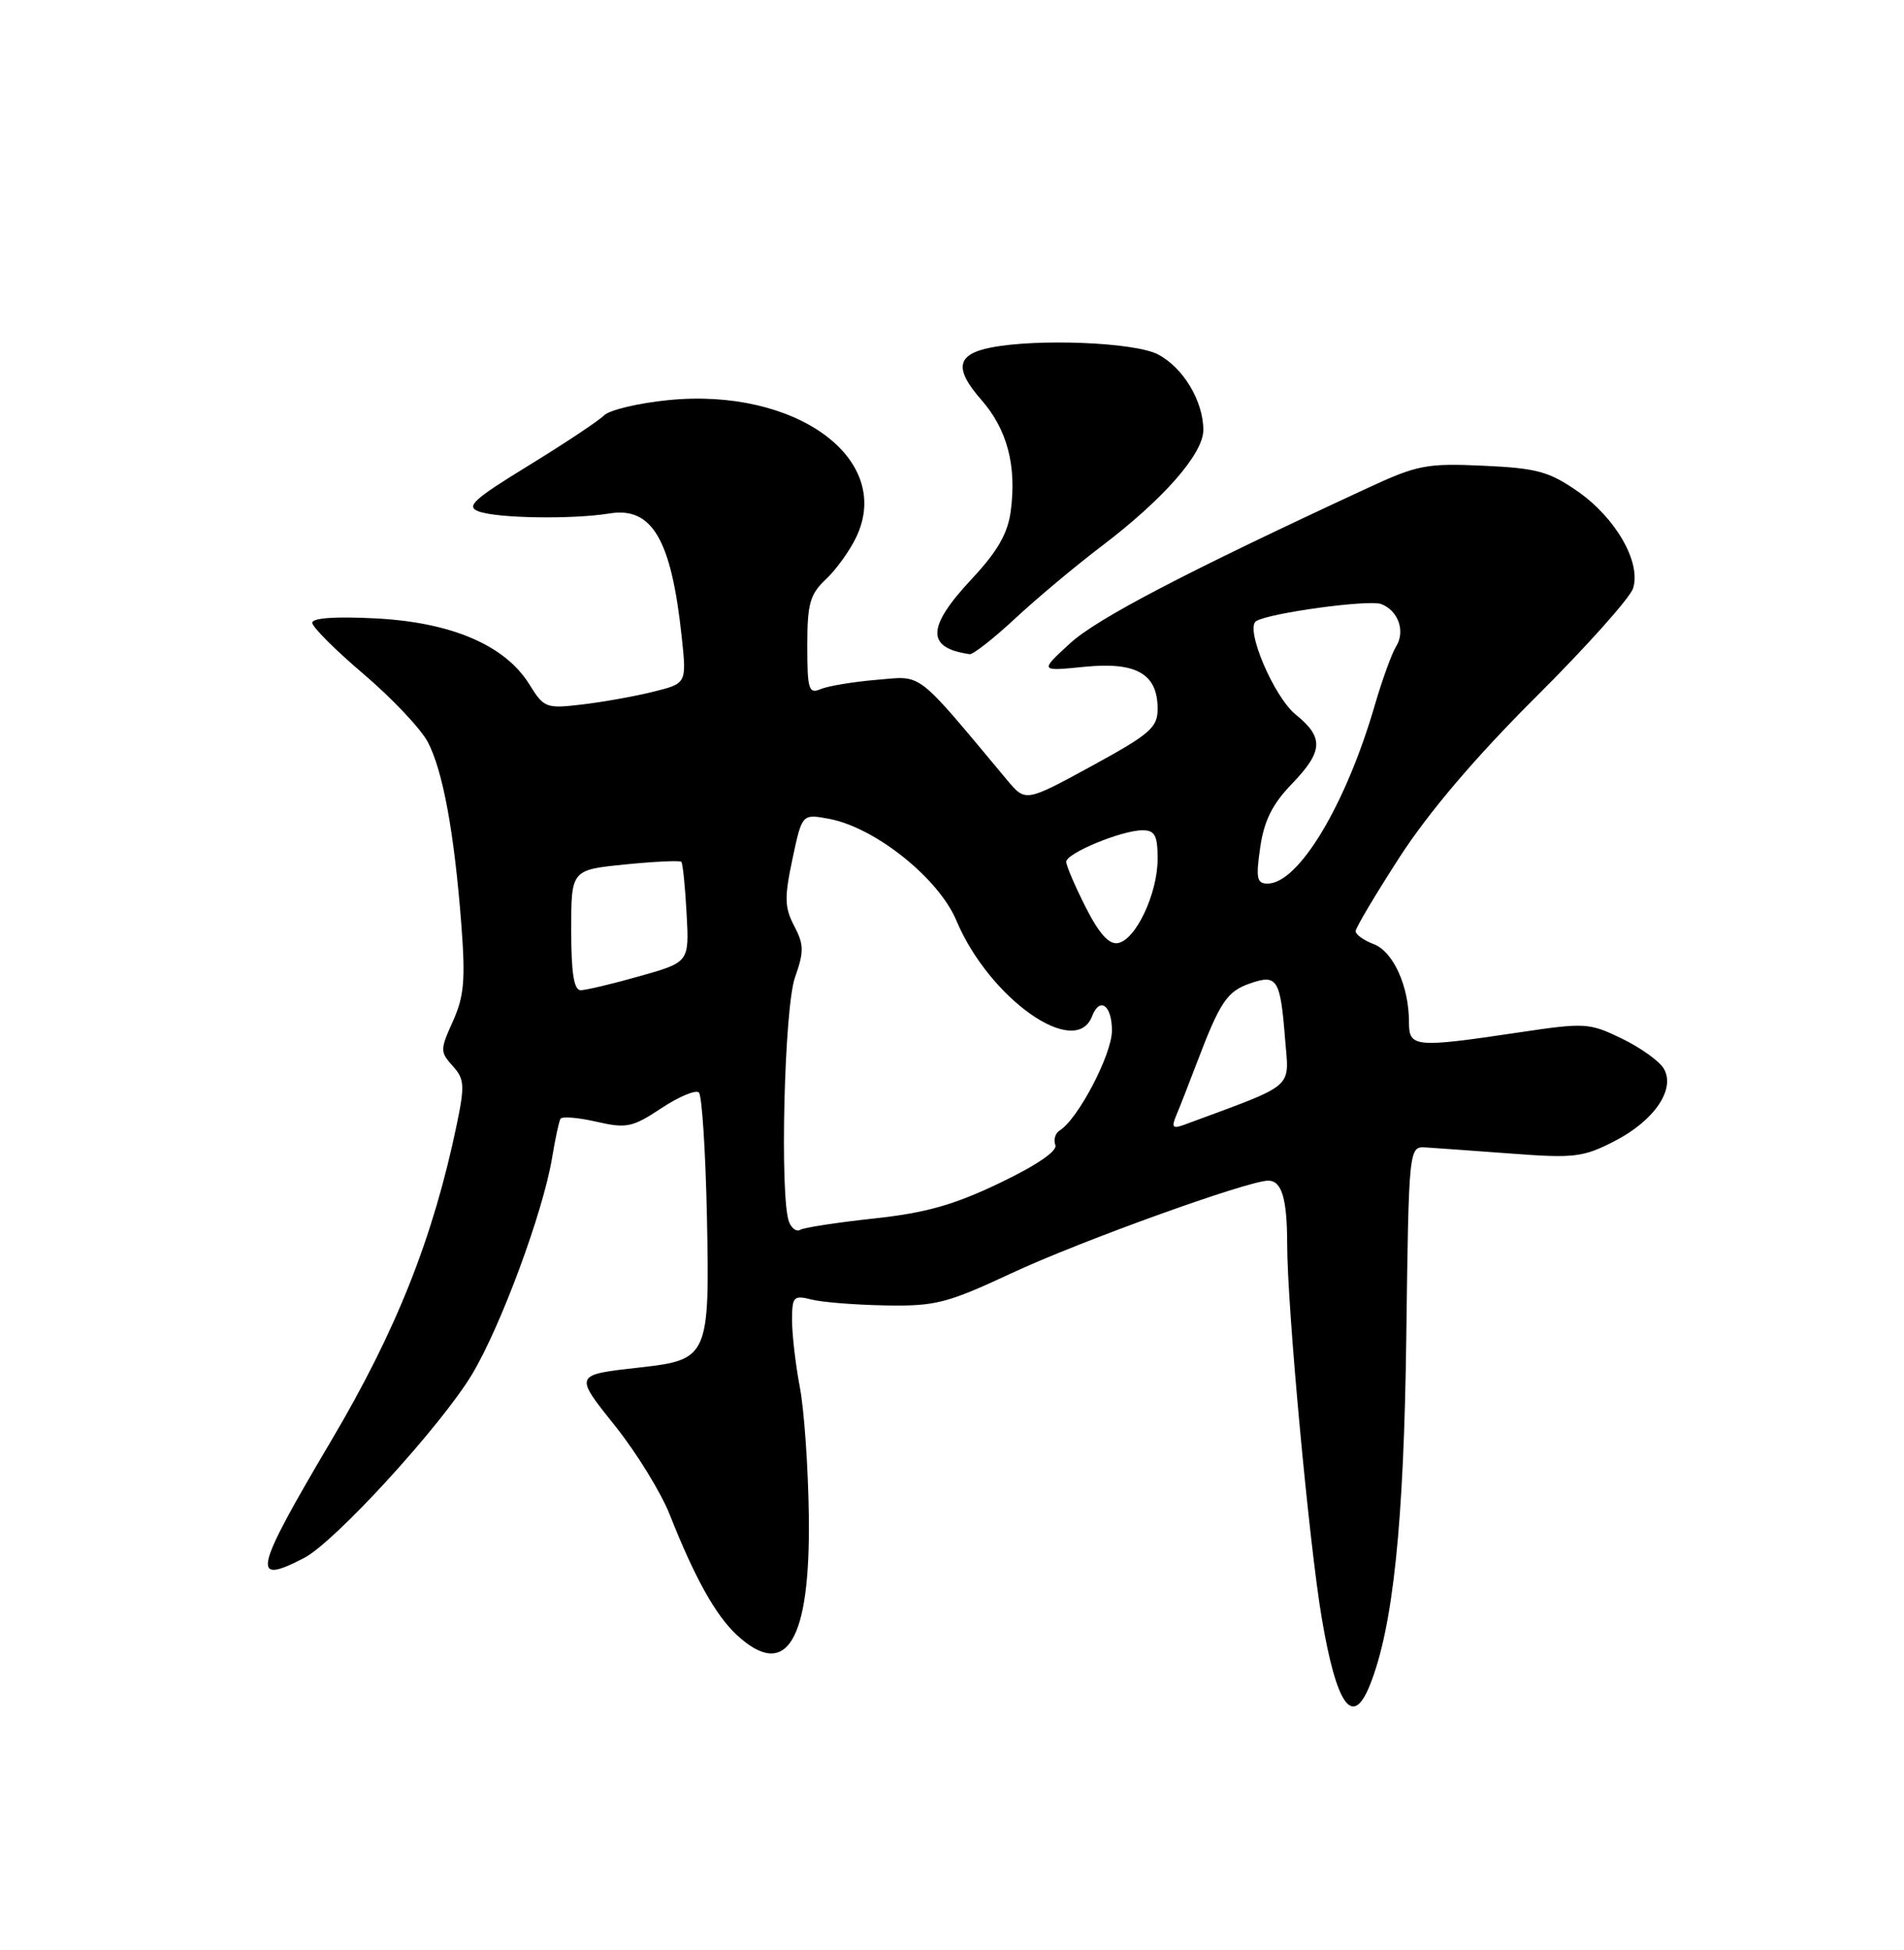 <?xml version="1.0" encoding="UTF-8" standalone="no"?>
<!DOCTYPE svg PUBLIC "-//W3C//DTD SVG 1.1//EN" "http://www.w3.org/Graphics/SVG/1.1/DTD/svg11.dtd" >
<svg xmlns="http://www.w3.org/2000/svg" xmlns:xlink="http://www.w3.org/1999/xlink" version="1.1" viewBox="0 0 250 256">
 <g >
 <path fill="currentColor"
d=" M 179.86 221.25 C 182.91 213.66 184.34 200.03 184.65 175.50 C 184.98 150.50 184.98 150.50 187.24 150.64 C 188.48 150.72 193.55 151.08 198.50 151.45 C 206.69 152.07 207.90 151.92 211.99 149.81 C 217.25 147.11 220.06 142.94 218.44 140.26 C 217.86 139.29 215.39 137.53 212.94 136.34 C 208.68 134.28 208.13 134.24 199.50 135.53 C 185.67 137.59 185.00 137.52 185.00 134.15 C 185.00 129.48 182.94 124.93 180.38 123.95 C 179.07 123.46 178.00 122.69 178.00 122.25 C 178.00 121.80 180.62 117.41 183.81 112.47 C 187.64 106.57 193.75 99.39 201.67 91.50 C 208.30 84.90 214.04 78.48 214.43 77.23 C 215.50 73.83 212.17 68.01 207.17 64.52 C 203.40 61.90 201.80 61.46 194.75 61.14 C 187.32 60.80 186.10 61.04 179.59 64.06 C 155.69 75.13 144.04 81.21 140.50 84.46 C 136.50 88.13 136.50 88.13 142.39 87.54 C 149.22 86.86 152.00 88.46 152.00 93.07 C 152.00 95.52 150.99 96.39 143.33 100.57 C 134.65 105.30 134.65 105.30 132.23 102.40 C 120.04 87.81 121.24 88.74 115.10 89.25 C 112.02 89.51 108.71 90.06 107.75 90.47 C 106.19 91.13 106.00 90.53 106.00 84.78 C 106.00 79.25 106.34 78.03 108.44 76.05 C 109.79 74.79 111.59 72.28 112.44 70.49 C 117.32 60.20 104.46 50.85 87.73 52.53 C 83.82 52.92 80.03 53.82 79.32 54.53 C 78.61 55.24 74.16 58.20 69.42 61.11 C 62.14 65.57 61.13 66.50 62.85 67.14 C 65.30 68.05 75.16 68.20 80.02 67.41 C 85.62 66.49 88.15 70.81 89.51 83.61 C 90.16 89.72 90.16 89.72 85.83 90.80 C 83.45 91.40 79.25 92.15 76.50 92.48 C 71.69 93.05 71.43 92.95 69.50 89.84 C 66.34 84.73 59.32 81.71 49.40 81.19 C 44.13 80.91 41.00 81.12 41.00 81.76 C 41.00 82.31 44.04 85.35 47.75 88.50 C 51.46 91.66 55.25 95.67 56.17 97.41 C 58.15 101.19 59.64 109.25 60.57 121.31 C 61.13 128.63 60.94 130.80 59.47 134.07 C 57.78 137.81 57.78 138.10 59.43 139.93 C 60.98 141.63 61.04 142.49 59.98 147.60 C 56.89 162.47 52.06 174.65 43.51 189.10 C 33.33 206.32 32.89 208.18 39.92 204.54 C 43.95 202.46 57.87 187.24 61.96 180.46 C 65.74 174.18 71.32 159.10 72.49 152.00 C 72.90 149.53 73.39 147.22 73.59 146.88 C 73.79 146.54 75.91 146.71 78.30 147.26 C 82.26 148.17 83.03 148.01 86.85 145.48 C 89.15 143.96 91.37 143.03 91.77 143.43 C 92.17 143.83 92.64 151.14 92.82 159.67 C 93.20 178.03 92.99 178.52 84.15 179.51 C 75.28 180.51 75.33 180.38 80.86 187.32 C 83.63 190.80 86.82 196.00 87.95 198.87 C 91.19 207.09 93.96 212.06 96.73 214.63 C 103.26 220.68 106.42 215.47 106.20 199.00 C 106.12 192.68 105.59 185.08 105.02 182.11 C 104.46 179.15 104.00 175.20 104.00 173.34 C 104.00 170.21 104.19 170.01 106.58 170.61 C 108.00 170.97 112.39 171.31 116.33 171.38 C 122.83 171.49 124.37 171.09 132.84 167.14 C 141.78 162.96 163.87 155.00 166.52 155.00 C 168.30 155.00 169.00 157.34 169.01 163.33 C 169.01 171.55 171.89 202.65 173.55 212.44 C 175.50 223.94 177.60 226.88 179.86 221.25 Z  M 133.31 81.18 C 136.16 78.53 141.22 74.30 144.54 71.78 C 152.75 65.56 158.00 59.58 158.00 56.45 C 158.00 52.65 155.34 48.23 152.03 46.52 C 148.97 44.93 136.14 44.42 130.04 45.64 C 125.59 46.53 125.27 48.40 128.84 52.48 C 132.25 56.36 133.51 61.14 132.71 67.12 C 132.32 70.06 130.97 72.39 127.59 76.01 C 121.66 82.35 121.58 85.06 127.31 85.88 C 127.76 85.95 130.46 83.83 133.31 81.18 Z  M 103.60 160.41 C 102.37 157.19 102.97 132.33 104.38 128.33 C 105.58 124.93 105.57 124.02 104.28 121.56 C 103.01 119.14 102.98 117.83 104.05 112.78 C 105.31 106.84 105.31 106.84 108.87 107.50 C 114.91 108.64 123.23 115.28 125.57 120.84 C 129.88 131.09 141.21 139.09 143.39 133.42 C 144.40 130.81 146.00 131.96 146.00 135.30 C 146.00 138.42 141.55 146.92 139.14 148.41 C 138.56 148.77 138.30 149.63 138.57 150.32 C 138.87 151.10 136.14 152.97 131.28 155.30 C 125.25 158.19 121.53 159.24 114.72 159.97 C 109.89 160.49 105.55 161.16 105.08 161.45 C 104.60 161.75 103.94 161.28 103.60 160.41 Z  M 154.45 146.42 C 154.90 145.37 156.11 142.25 157.16 139.50 C 160.19 131.53 161.11 130.16 164.12 129.11 C 167.70 127.86 168.11 128.51 168.73 136.35 C 169.26 143.08 170.33 142.16 155.58 147.63 C 153.97 148.23 153.78 148.03 154.45 146.42 Z  M 75.00 122.10 C 75.00 114.20 75.00 114.20 82.06 113.49 C 85.94 113.10 89.27 112.95 89.46 113.14 C 89.65 113.34 89.96 116.38 90.15 119.91 C 90.50 126.32 90.50 126.32 84.00 128.15 C 80.42 129.17 76.94 129.99 76.25 130.00 C 75.36 130.00 75.00 127.76 75.00 122.10 Z  M 142.55 119.10 C 141.15 116.33 140.00 113.65 140.00 113.14 C 140.00 112.01 147.29 109.00 150.02 109.00 C 151.64 109.00 152.00 109.68 152.00 112.75 C 152.00 117.29 149.14 123.38 146.80 123.81 C 145.62 124.03 144.32 122.59 142.55 119.10 Z  M 165.47 111.25 C 165.97 107.76 167.07 105.56 169.58 102.96 C 173.75 98.64 173.86 96.84 170.14 93.82 C 167.24 91.47 163.43 82.47 164.94 81.54 C 166.67 80.47 179.74 78.69 181.35 79.30 C 183.61 80.17 184.56 82.88 183.30 84.89 C 182.74 85.79 181.50 89.21 180.54 92.49 C 176.72 105.67 170.51 116.00 166.43 116.00 C 165.02 116.00 164.88 115.29 165.47 111.25 Z "/>
</g>
</svg>